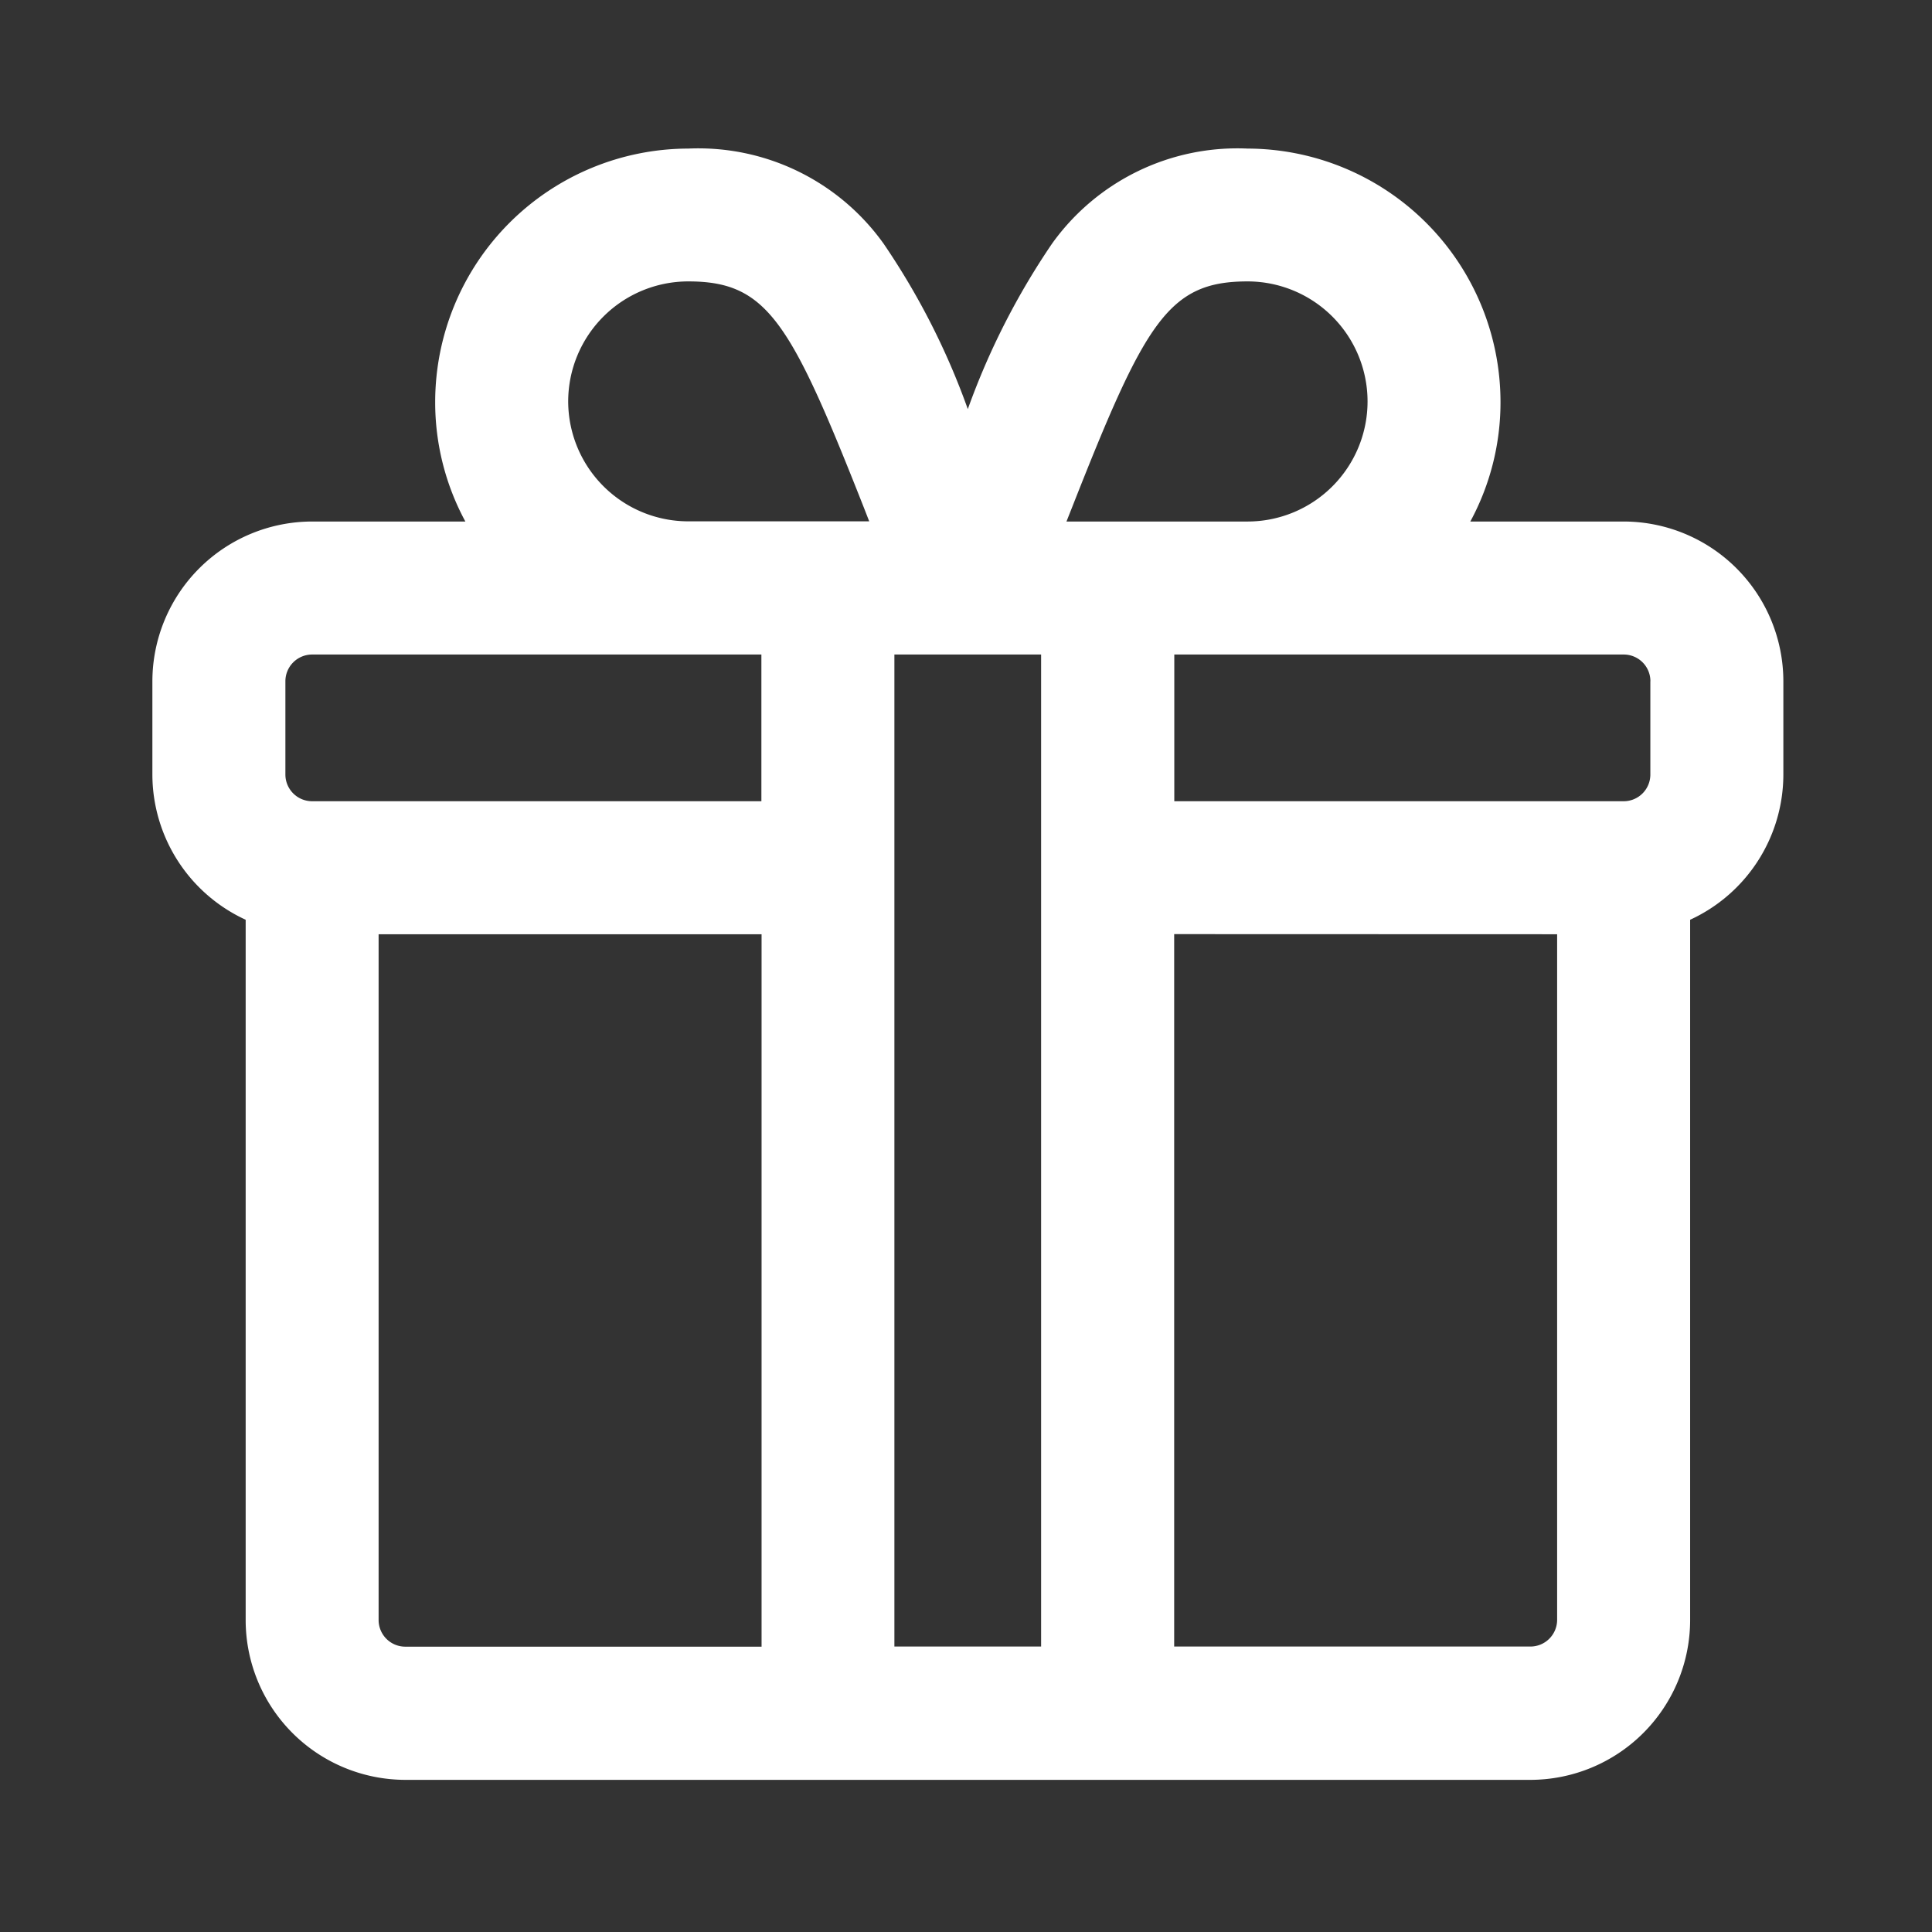 <svg xmlns="http://www.w3.org/2000/svg" xmlns:xlink="http://www.w3.org/1999/xlink" width="32" height="32" viewBox="0 0 32 32">
                                <rect x="0" y="0" width="32" height="32" fill="#333333" stroke="none"/>
                                <defs>
                                  <clipPath id="clip-path">
                                    <rect id="Rectangle_233" data-name="Rectangle 233" width="28" height="28" fill="#ffffff"/>
                                  </clipPath>
                                </defs>
                                <g id="Gift_outline_32" transform="translate(-47.944 -628)" fill="#ffffff">
                                  <rect id="Rectangle_178" data-name="Rectangle 178" width="32" height="32" transform="translate(47.944 628)" fill="#ffffff" opacity="0"/>
                                  <g id="Group_242" data-name="Group 242" transform="translate(49.944 630)">
                                    <g id="Group_241" data-name="Group 241" transform="translate(0 0)" clip-path="url(#clip-path)">
                                      <path id="Path_309" data-name="Path 309" d="M24.369,6.177H21.829a4.141,4.141,0,0,0,.5-1.987A4.2,4.2,0,0,0,18.14,0,3.773,3.773,0,0,0,14.9,1.576a12.15,12.15,0,0,0-1.394,2.739,12.042,12.042,0,0,0-1.394-2.739A3.769,3.769,0,0,0,8.875,0,4.2,4.2,0,0,0,4.684,4.19a4.145,4.145,0,0,0,.5,1.987H2.646A2.649,2.649,0,0,0,0,8.823v1.544a2.652,2.652,0,0,0,1.545,2.406v11.6a2.648,2.648,0,0,0,2.646,2.646H22.824a2.649,2.649,0,0,0,2.646-2.646v-11.6a2.651,2.651,0,0,0,1.544-2.406V8.823a2.648,2.648,0,0,0-2.645-2.646M10.09,13.013v11.8h-5.9a.442.442,0,0,1-.443-.443V13.013ZM6.887,4.19A1.99,1.99,0,0,1,8.875,2.2c1.309,0,1.692.66,2.908,3.743l.09.231h-3A1.99,1.99,0,0,1,6.887,4.19m3.2,4.19v2.43H2.646a.443.443,0,0,1-.443-.443V8.823a.443.443,0,0,1,.443-.443Zm4.633,16.431h-2.43V8.38h2.43ZM24.811,8.823v1.544a.442.442,0,0,1-.442.443H16.926V8.38h7.444a.442.442,0,0,1,.442.443M20.127,4.19A1.989,1.989,0,0,1,18.14,6.177h-3l.092-.232C16.445,2.863,16.828,2.2,18.14,2.2A1.989,1.989,0,0,1,20.127,4.19m3.14,8.823V24.368a.443.443,0,0,1-.443.443h-5.9v-11.8Z" transform="translate(0.524 0.461)"/>
                                    </g>
                                  </g>
                                </g>
                              </svg>